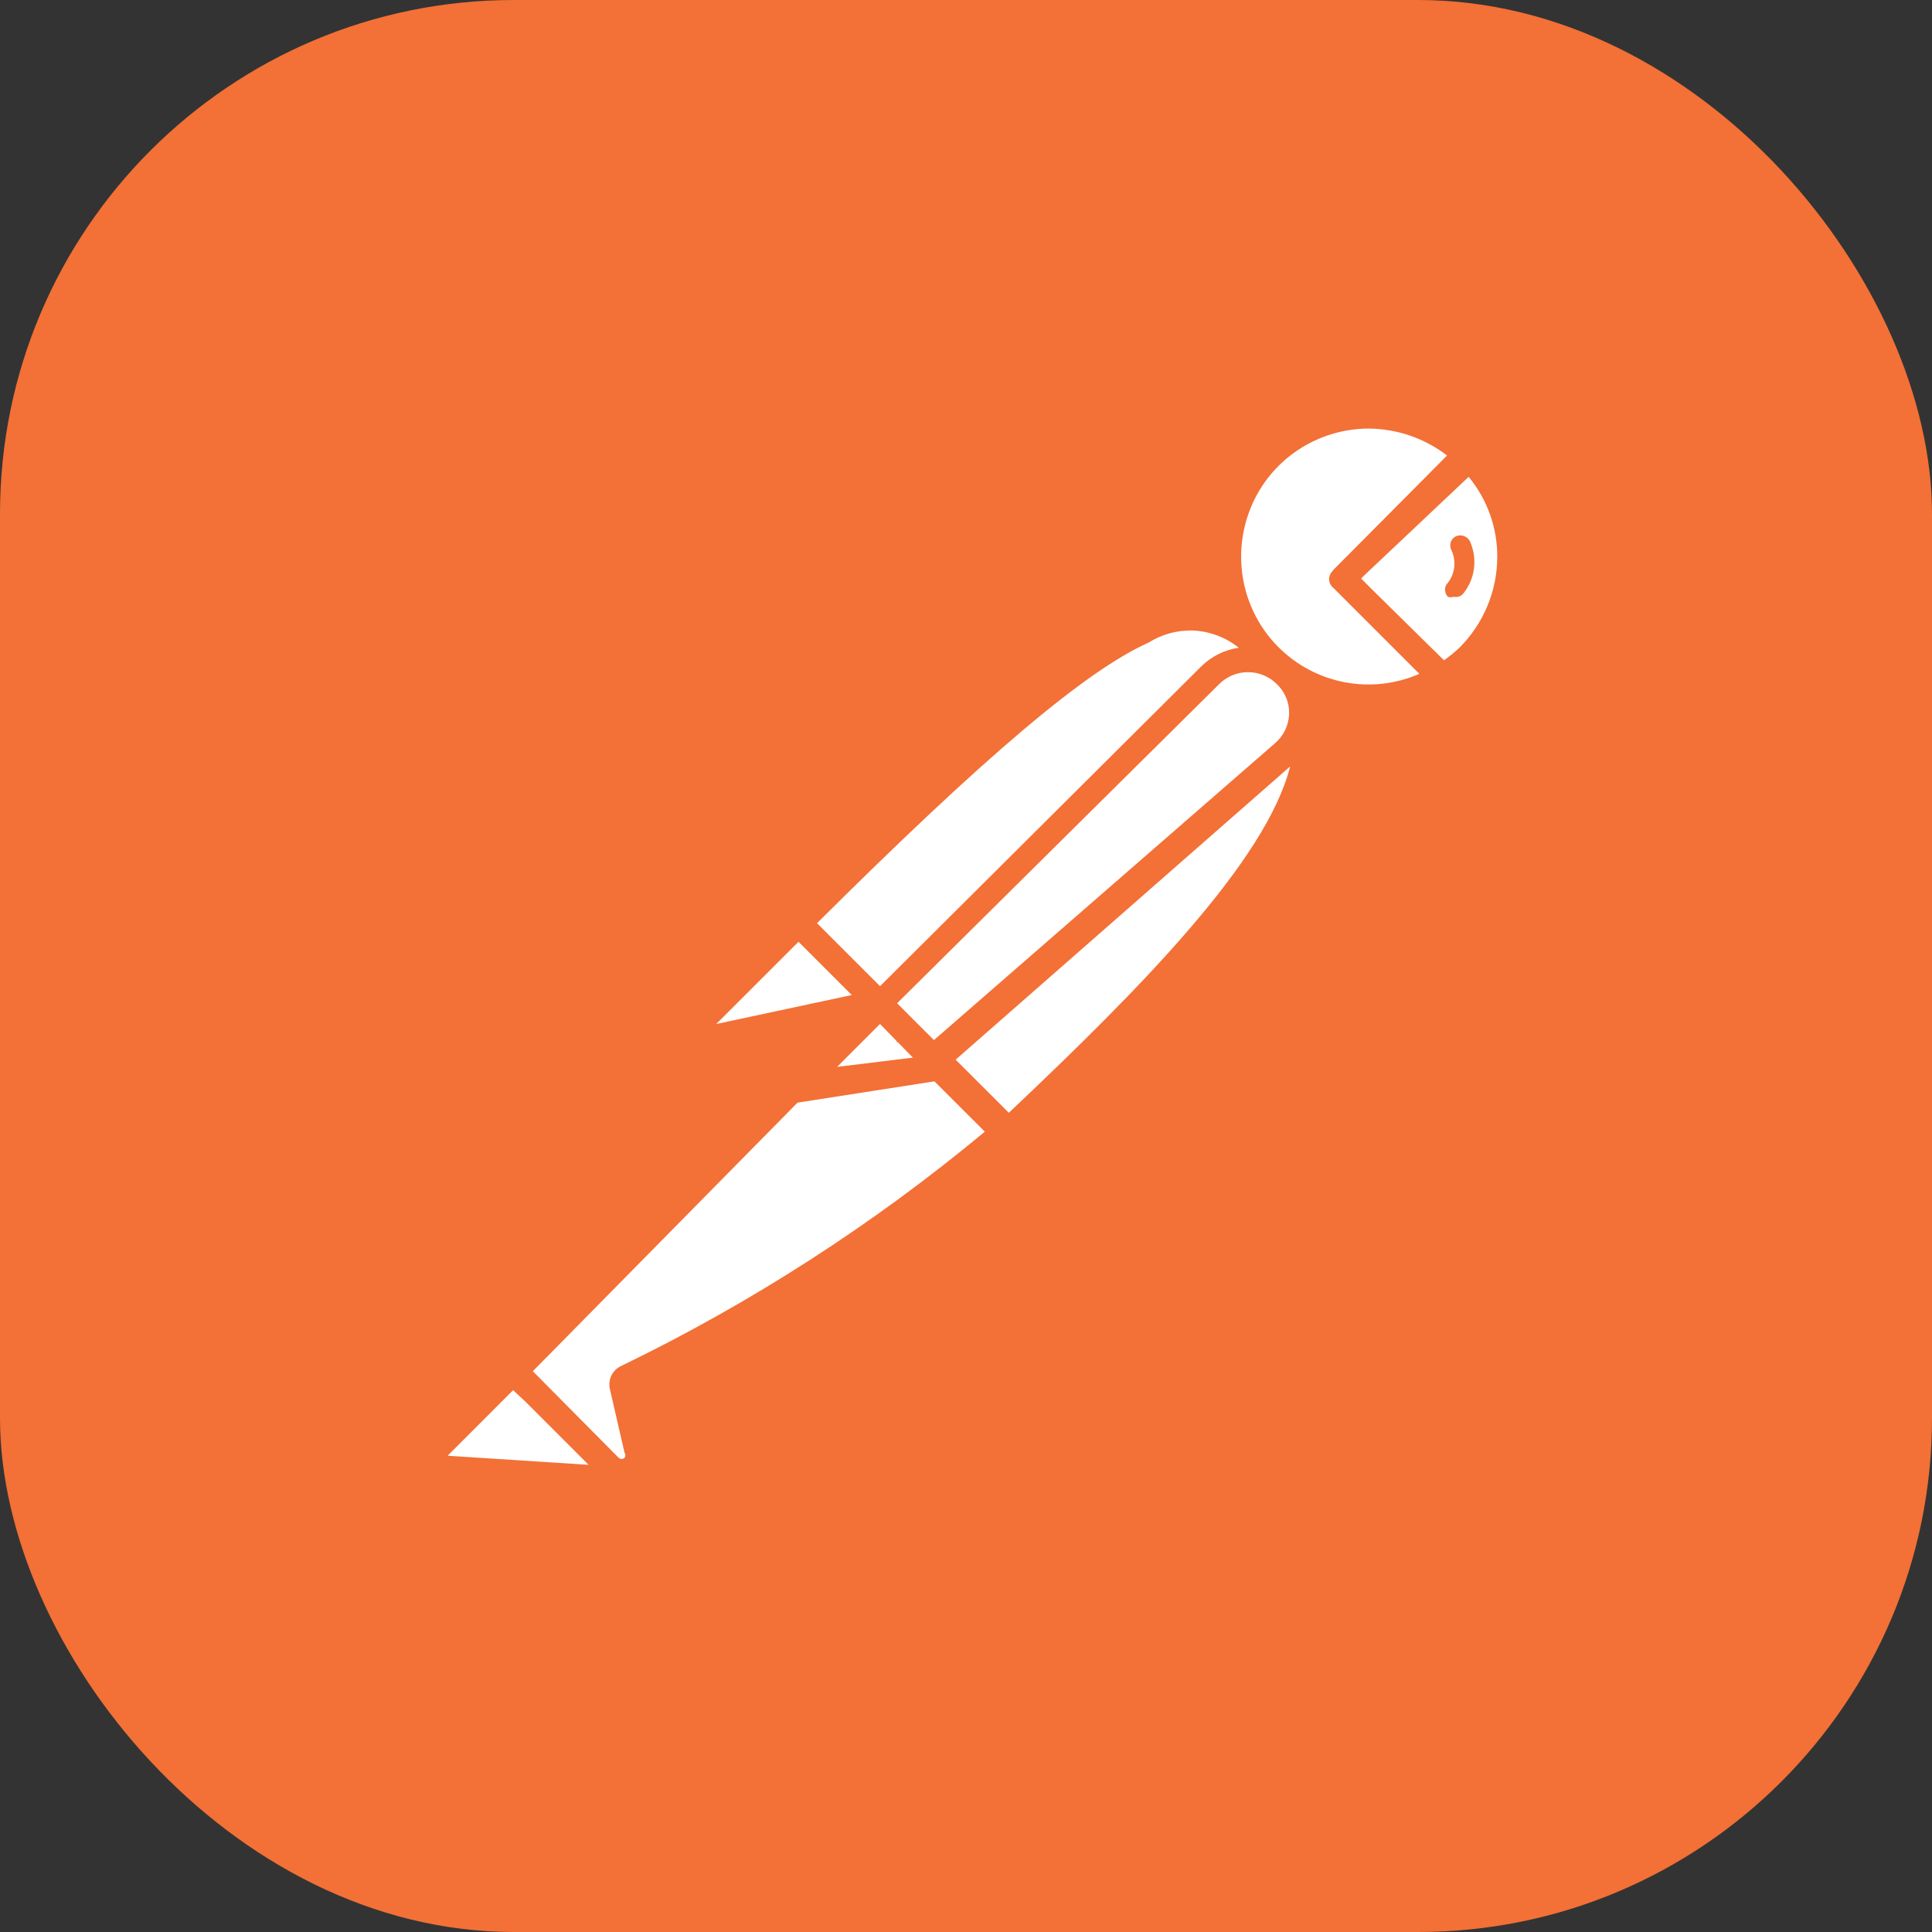 <svg width="94" height="94" viewBox="0 0 94 94" fill="none" xmlns="http://www.w3.org/2000/svg">
<rect x="0" y="0" width="94" height="94" fill="#333333" stroke="none"/>
<rect width="94" height="94" rx="25" fill="#F37036"/>
<g clip-path="url(#clip0_19_475)">
<path d="M81.135 21.525C66.79 2.947 40.098 -0.482 21.521 13.867C2.946 28.215 -0.481 54.906 13.868 73.481C28.219 92.056 54.913 95.48 73.485 81.129C92.053 66.78 95.479 40.097 81.135 21.525Z" fill="#F37036"/>
<path d="M66.043 20.222C64.58 20.339 63.193 20.921 62.084 21.884C60.787 23.01 59.959 24.582 59.764 26.289C59.569 27.996 60.021 29.714 61.03 31.104C62.038 32.495 63.531 33.457 65.214 33.801C66.897 34.145 68.648 33.846 70.121 32.964H70.123L70.229 33.07C70.715 32.792 71.166 32.459 71.575 32.077C72.836 30.743 73.53 28.972 73.51 27.136C73.49 25.3 72.758 23.544 71.468 22.238V22.236L65.412 28.255L65.305 28.149L71.361 22.127C70.66 21.451 69.824 20.932 68.907 20.604C67.99 20.276 67.014 20.146 66.043 20.224V20.222ZM58.069 30.074C55.166 30.07 50.425 33.361 38.849 44.937L38.907 44.995C38.844 44.973 38.78 44.971 38.78 44.971L34.422 49.291C34.31 49.398 34.236 49.538 34.211 49.69C34.186 49.843 34.212 49.999 34.284 50.136C34.356 50.272 34.471 50.381 34.611 50.447C34.751 50.512 34.908 50.53 35.059 50.498L42.533 48.904C42.566 48.873 42.588 48.832 42.596 48.787L42.762 48.958L40.214 51.485H40.091L24.966 66.729L29.819 71.402C29.954 71.525 30.126 71.601 30.308 71.619C30.489 71.637 30.672 71.597 30.83 71.504C30.988 71.412 31.115 71.273 31.194 71.108C31.273 70.942 31.3 70.757 31.271 70.575L30.563 67.494C30.518 67.432 30.494 67.358 30.494 67.281C30.494 67.205 30.518 67.131 30.563 67.069C37.187 63.911 43.348 59.859 48.873 55.028L45.767 51.921L45.826 51.912L43.984 50.07L44.102 49.951L44.226 50.079L44.162 50.141L49.049 55.135V55.133C58.417 46.262 65.067 39.131 63.338 34.332C63.259 33.758 62.992 33.227 62.58 32.82V32.823C62.474 32.745 62.364 32.675 62.249 32.614C62.192 32.553 62.142 32.492 62.082 32.433L62.036 32.478C61.909 32.401 61.776 32.335 61.638 32.279L61.836 32.079C60.606 30.984 59.59 30.077 58.069 30.073V30.074ZM24.861 66.82L21.32 70.362V70.364C21.193 70.443 21.094 70.56 21.038 70.698C20.982 70.837 20.971 70.99 21.007 71.135C21.042 71.28 21.122 71.41 21.235 71.507C21.348 71.604 21.489 71.663 21.638 71.675L30.315 72.274L24.861 66.82Z" fill="white"/>
<path d="M66.64 19.637C64.653 19.635 62.744 20.415 61.327 21.808C60.319 22.84 59.628 24.14 59.338 25.554C59.048 26.967 59.17 28.434 59.69 29.78C56.444 28.39 52.051 30.814 38.389 44.474C38.38 44.495 38.371 44.516 38.364 44.538C38.336 44.55 38.308 44.565 38.282 44.58L33.962 48.938C33.755 49.142 33.619 49.406 33.574 49.693C33.529 49.98 33.578 50.273 33.713 50.53C33.834 50.733 34.005 50.902 34.209 51.02C34.414 51.138 34.646 51.201 34.882 51.204L35.097 51.065L40.865 49.834L38.106 52.619C38.09 52.656 38.078 52.694 38.069 52.733L24.544 66.291C24.49 66.337 24.445 66.392 24.412 66.454L20.93 69.94C20.756 70.123 20.638 70.351 20.587 70.599C20.537 70.846 20.558 71.103 20.646 71.339C20.737 71.573 20.891 71.778 21.091 71.931C21.291 72.084 21.53 72.179 21.78 72.205L30.421 72.808C30.568 72.756 30.694 72.656 30.777 72.523C30.851 72.42 30.89 72.296 30.89 72.169C30.89 72.042 30.851 71.918 30.777 71.815L30.759 71.798C30.946 71.701 31.11 71.565 31.242 71.4C31.381 71.22 31.477 71.012 31.525 70.789C31.573 70.567 31.572 70.337 31.52 70.116L30.846 67.249C37.311 64.159 43.368 60.281 48.88 55.702C48.933 55.733 48.99 55.757 49.049 55.773C49.223 55.76 49.386 55.685 49.51 55.562C58.788 46.776 64.243 40.755 64.243 35.975C64.263 35.312 64.163 34.651 63.948 34.024C64.784 34.37 65.676 34.562 66.581 34.592L66.57 34.595C67.817 34.557 69.035 34.216 70.12 33.602L70.123 33.602C70.263 33.644 70.414 33.631 70.545 33.565C71.069 33.257 71.546 32.876 71.963 32.434C72.669 31.741 73.23 30.914 73.613 30.002C73.996 29.09 74.194 28.11 74.194 27.121C74.194 26.131 73.996 25.152 73.613 24.24C73.23 23.328 72.669 22.501 71.963 21.808C71.938 21.785 71.911 21.765 71.882 21.746C70.473 20.393 68.594 19.637 66.64 19.638L66.64 19.637ZM66.581 20.851C67.965 20.859 69.308 21.319 70.406 22.162L64.881 27.72C64.862 27.741 64.845 27.764 64.829 27.787C64.73 27.888 64.671 28.022 64.665 28.164C64.665 28.249 64.685 28.334 64.722 28.411C64.759 28.488 64.813 28.556 64.88 28.609H64.881L69.058 32.786C67.915 33.285 66.648 33.427 65.422 33.193C64.197 32.959 63.071 32.361 62.191 31.476C60.42 29.696 59.907 27.022 60.854 24.703C61.801 22.381 64.059 20.865 66.581 20.851ZM71.457 23.201C72.36 24.294 72.852 25.669 72.849 27.087C72.846 28.748 72.184 30.34 71.008 31.513C70.772 31.735 70.521 31.94 70.256 32.126L66.885 28.807L66.225 28.147L66.407 27.966L71.456 23.2L71.457 23.201ZM71.206 26.072C71.082 26.034 70.948 26.041 70.829 26.094C70.712 26.154 70.623 26.259 70.583 26.385C70.563 26.448 70.556 26.515 70.562 26.58C70.567 26.646 70.586 26.71 70.617 26.768C70.738 27.024 70.786 27.309 70.755 27.59C70.724 27.872 70.615 28.139 70.441 28.362C70.396 28.405 70.361 28.457 70.338 28.515C70.315 28.573 70.305 28.635 70.307 28.697C70.31 28.823 70.355 28.943 70.441 29.034C70.532 29.068 70.633 29.068 70.725 29.034C70.807 29.054 70.893 29.052 70.974 29.027C71.055 29.002 71.128 28.955 71.185 28.892C71.476 28.535 71.661 28.102 71.717 27.645C71.774 27.187 71.699 26.723 71.503 26.305V26.308C71.436 26.196 71.33 26.112 71.206 26.072ZM58.005 30.676C58.831 30.704 59.626 30.999 60.272 31.516C59.577 31.616 58.933 31.938 58.436 32.434L42.818 47.982L39.752 44.917C47.852 36.855 52.805 32.644 55.884 31.265C56.518 30.865 57.255 30.661 58.005 30.676ZM60.72 32.703C61.245 32.704 61.748 32.911 62.119 33.281C62.317 33.467 62.472 33.693 62.576 33.943C62.68 34.193 62.729 34.463 62.721 34.734C62.712 35.004 62.648 35.269 62.532 35.513C62.416 35.757 62.251 35.974 62.047 36.151L45.44 50.605L43.648 48.812L59.321 33.281C59.693 32.912 60.196 32.703 60.72 32.703ZM62.771 37.29C61.613 41.88 55.48 48.098 49.084 54.141L46.497 51.557L62.771 37.29ZM38.849 45.822L39.037 46.007L41.443 48.413L34.848 49.823L38.849 45.822ZM42.816 49.821L42.819 49.824L43.619 50.642L43.631 50.7L43.685 50.708L43.854 50.882L44.416 51.457L40.728 51.909L42.816 49.821ZM45.464 52.612L47.915 55.061C42.497 59.566 36.551 63.397 30.209 66.467C30.003 66.565 29.838 66.732 29.741 66.938C29.644 67.144 29.621 67.378 29.677 67.599L30.386 70.681C30.412 70.717 30.426 70.76 30.426 70.805C30.426 70.85 30.412 70.893 30.386 70.929C30.347 70.964 30.296 70.984 30.244 70.984C30.192 70.984 30.141 70.964 30.102 70.929L25.924 66.716L38.803 53.648L45.464 52.612ZM24.966 67.637L25.561 68.194L28.638 71.27L21.779 70.827L24.966 67.637Z" fill="#F37036"/>
</g>
<defs>
<clipPath id="clip0_19_475">
<rect width="85" height="85" fill="white" transform="translate(5 5)"/>
</clipPath>
</defs>
</svg>
